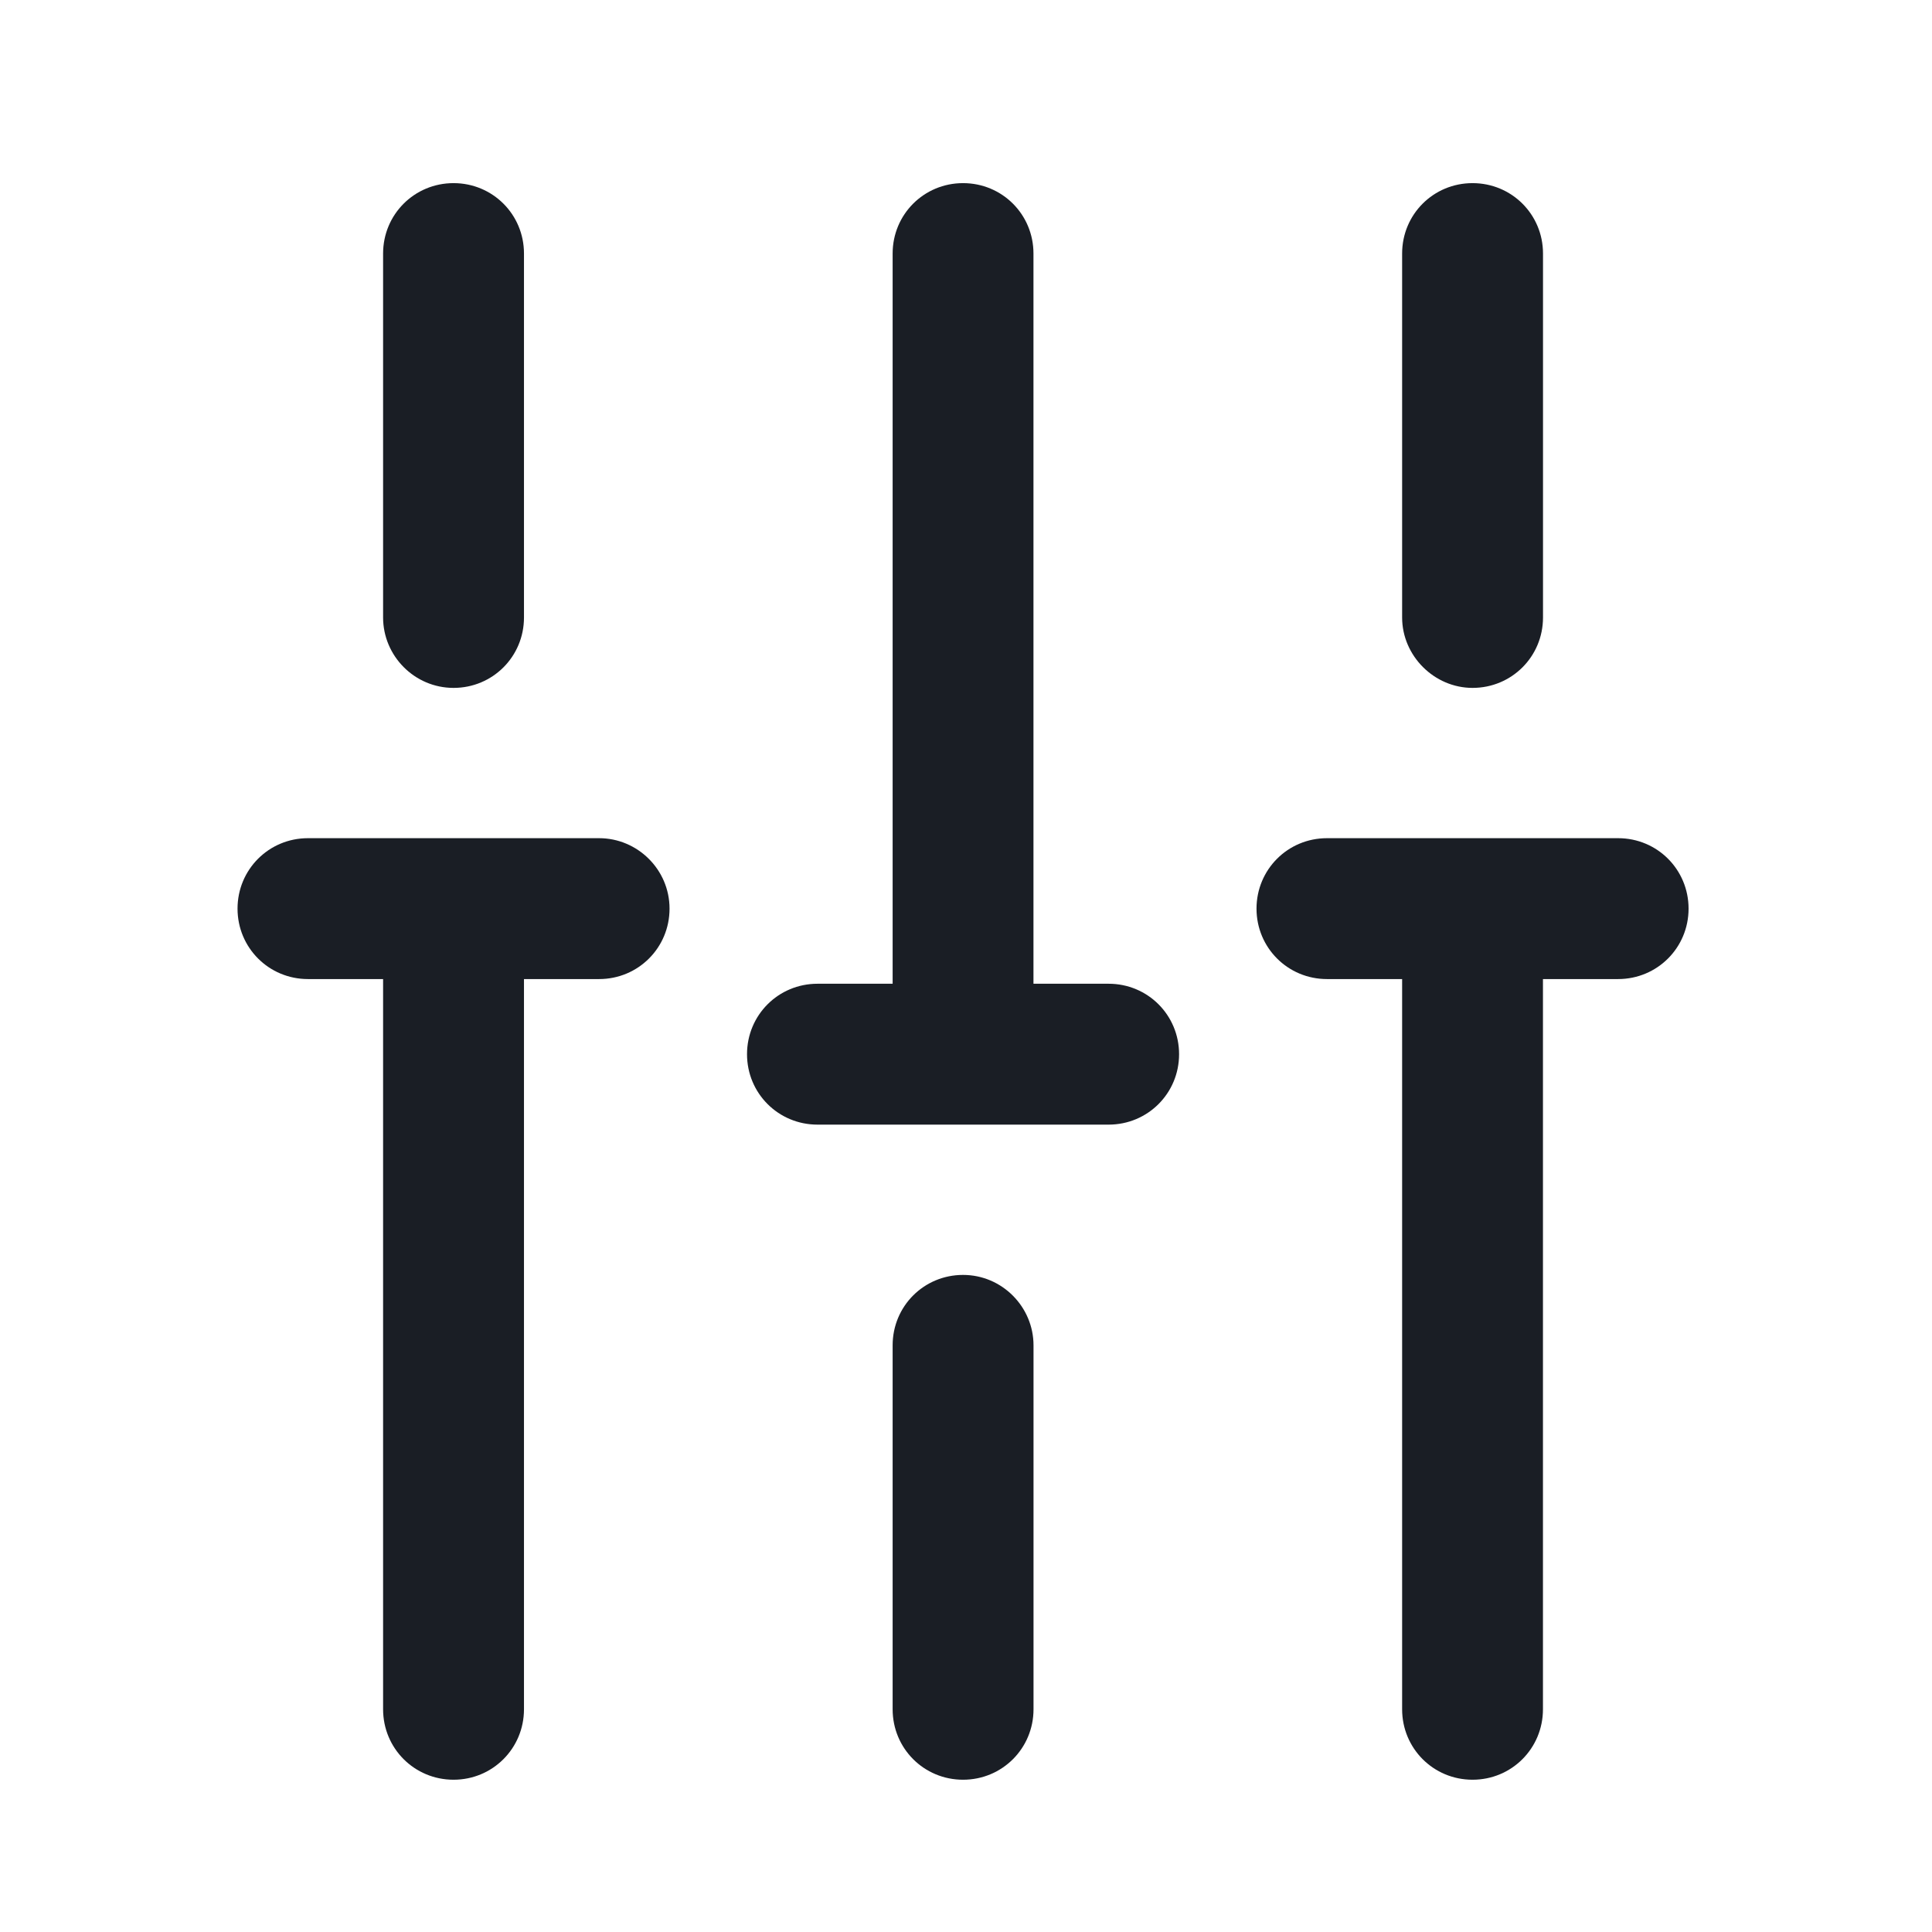 <svg width="38" height="38" viewBox="0 0 38 38" fill="none" xmlns="http://www.w3.org/2000/svg">
<g id="vuesax/bold/setting-5">
<g id="setting-5">
<path id="Vector" d="M28.963 13.53C29.733 13.53 30.349 12.915 30.349 12.145V4.987C30.349 4.217 29.733 3.602 28.963 3.602C28.193 3.602 27.578 4.217 27.578 4.987V12.145C27.578 12.899 28.209 13.53 28.963 13.53Z" fill="#1A1E25"/>
<path id="Vector_2" d="M18.942 25.076C18.172 25.076 17.557 25.691 17.557 26.461V33.619C17.557 34.389 18.172 35.005 18.942 35.005C19.712 35.005 20.328 34.389 20.328 33.619V26.461C20.328 25.707 19.712 25.076 18.942 25.076Z" fill="#1A1E25"/>
<path id="Vector_3" d="M8.921 13.53C9.69 13.53 10.306 12.915 10.306 12.145V4.987C10.306 4.217 9.69 3.602 8.921 3.602C8.151 3.602 7.535 4.217 7.535 4.987V12.145C7.535 12.899 8.151 13.53 8.921 13.53Z" fill="#1A1E25"/>
<path id="Vector_4" d="M11.784 16.486H6.057C5.288 16.486 4.672 17.102 4.672 17.872C4.672 18.641 5.288 19.257 6.057 19.257H7.535V33.619C7.535 34.389 8.151 35.005 8.921 35.005C9.69 35.005 10.306 34.389 10.306 33.619V19.257H11.784C12.553 19.257 13.169 18.641 13.169 17.872C13.169 17.102 12.538 16.486 11.784 16.486Z" fill="#1A1E25"/>
<path id="Vector_5" d="M31.826 16.486H26.1C25.33 16.486 24.714 17.102 24.714 17.872C24.714 18.641 25.33 19.257 26.1 19.257H27.578V33.619C27.578 34.389 28.193 35.005 28.963 35.005C29.733 35.005 30.348 34.389 30.348 33.619V19.257H31.826C32.596 19.257 33.212 18.641 33.212 17.872C33.212 17.102 32.596 16.486 31.826 16.486Z" fill="#1A1E25"/>
<path id="Vector_6" d="M21.805 19.349H20.327V4.987C20.327 4.217 19.712 3.602 18.942 3.602C18.172 3.602 17.557 4.217 17.557 4.987V19.349H16.079C15.309 19.349 14.693 19.965 14.693 20.735C14.693 21.504 15.309 22.12 16.079 22.12H21.805C22.575 22.12 23.191 21.504 23.191 20.735C23.191 19.965 22.575 19.349 21.805 19.349Z" fill="#1A1E25"/>
</g>
</g>
</svg>
